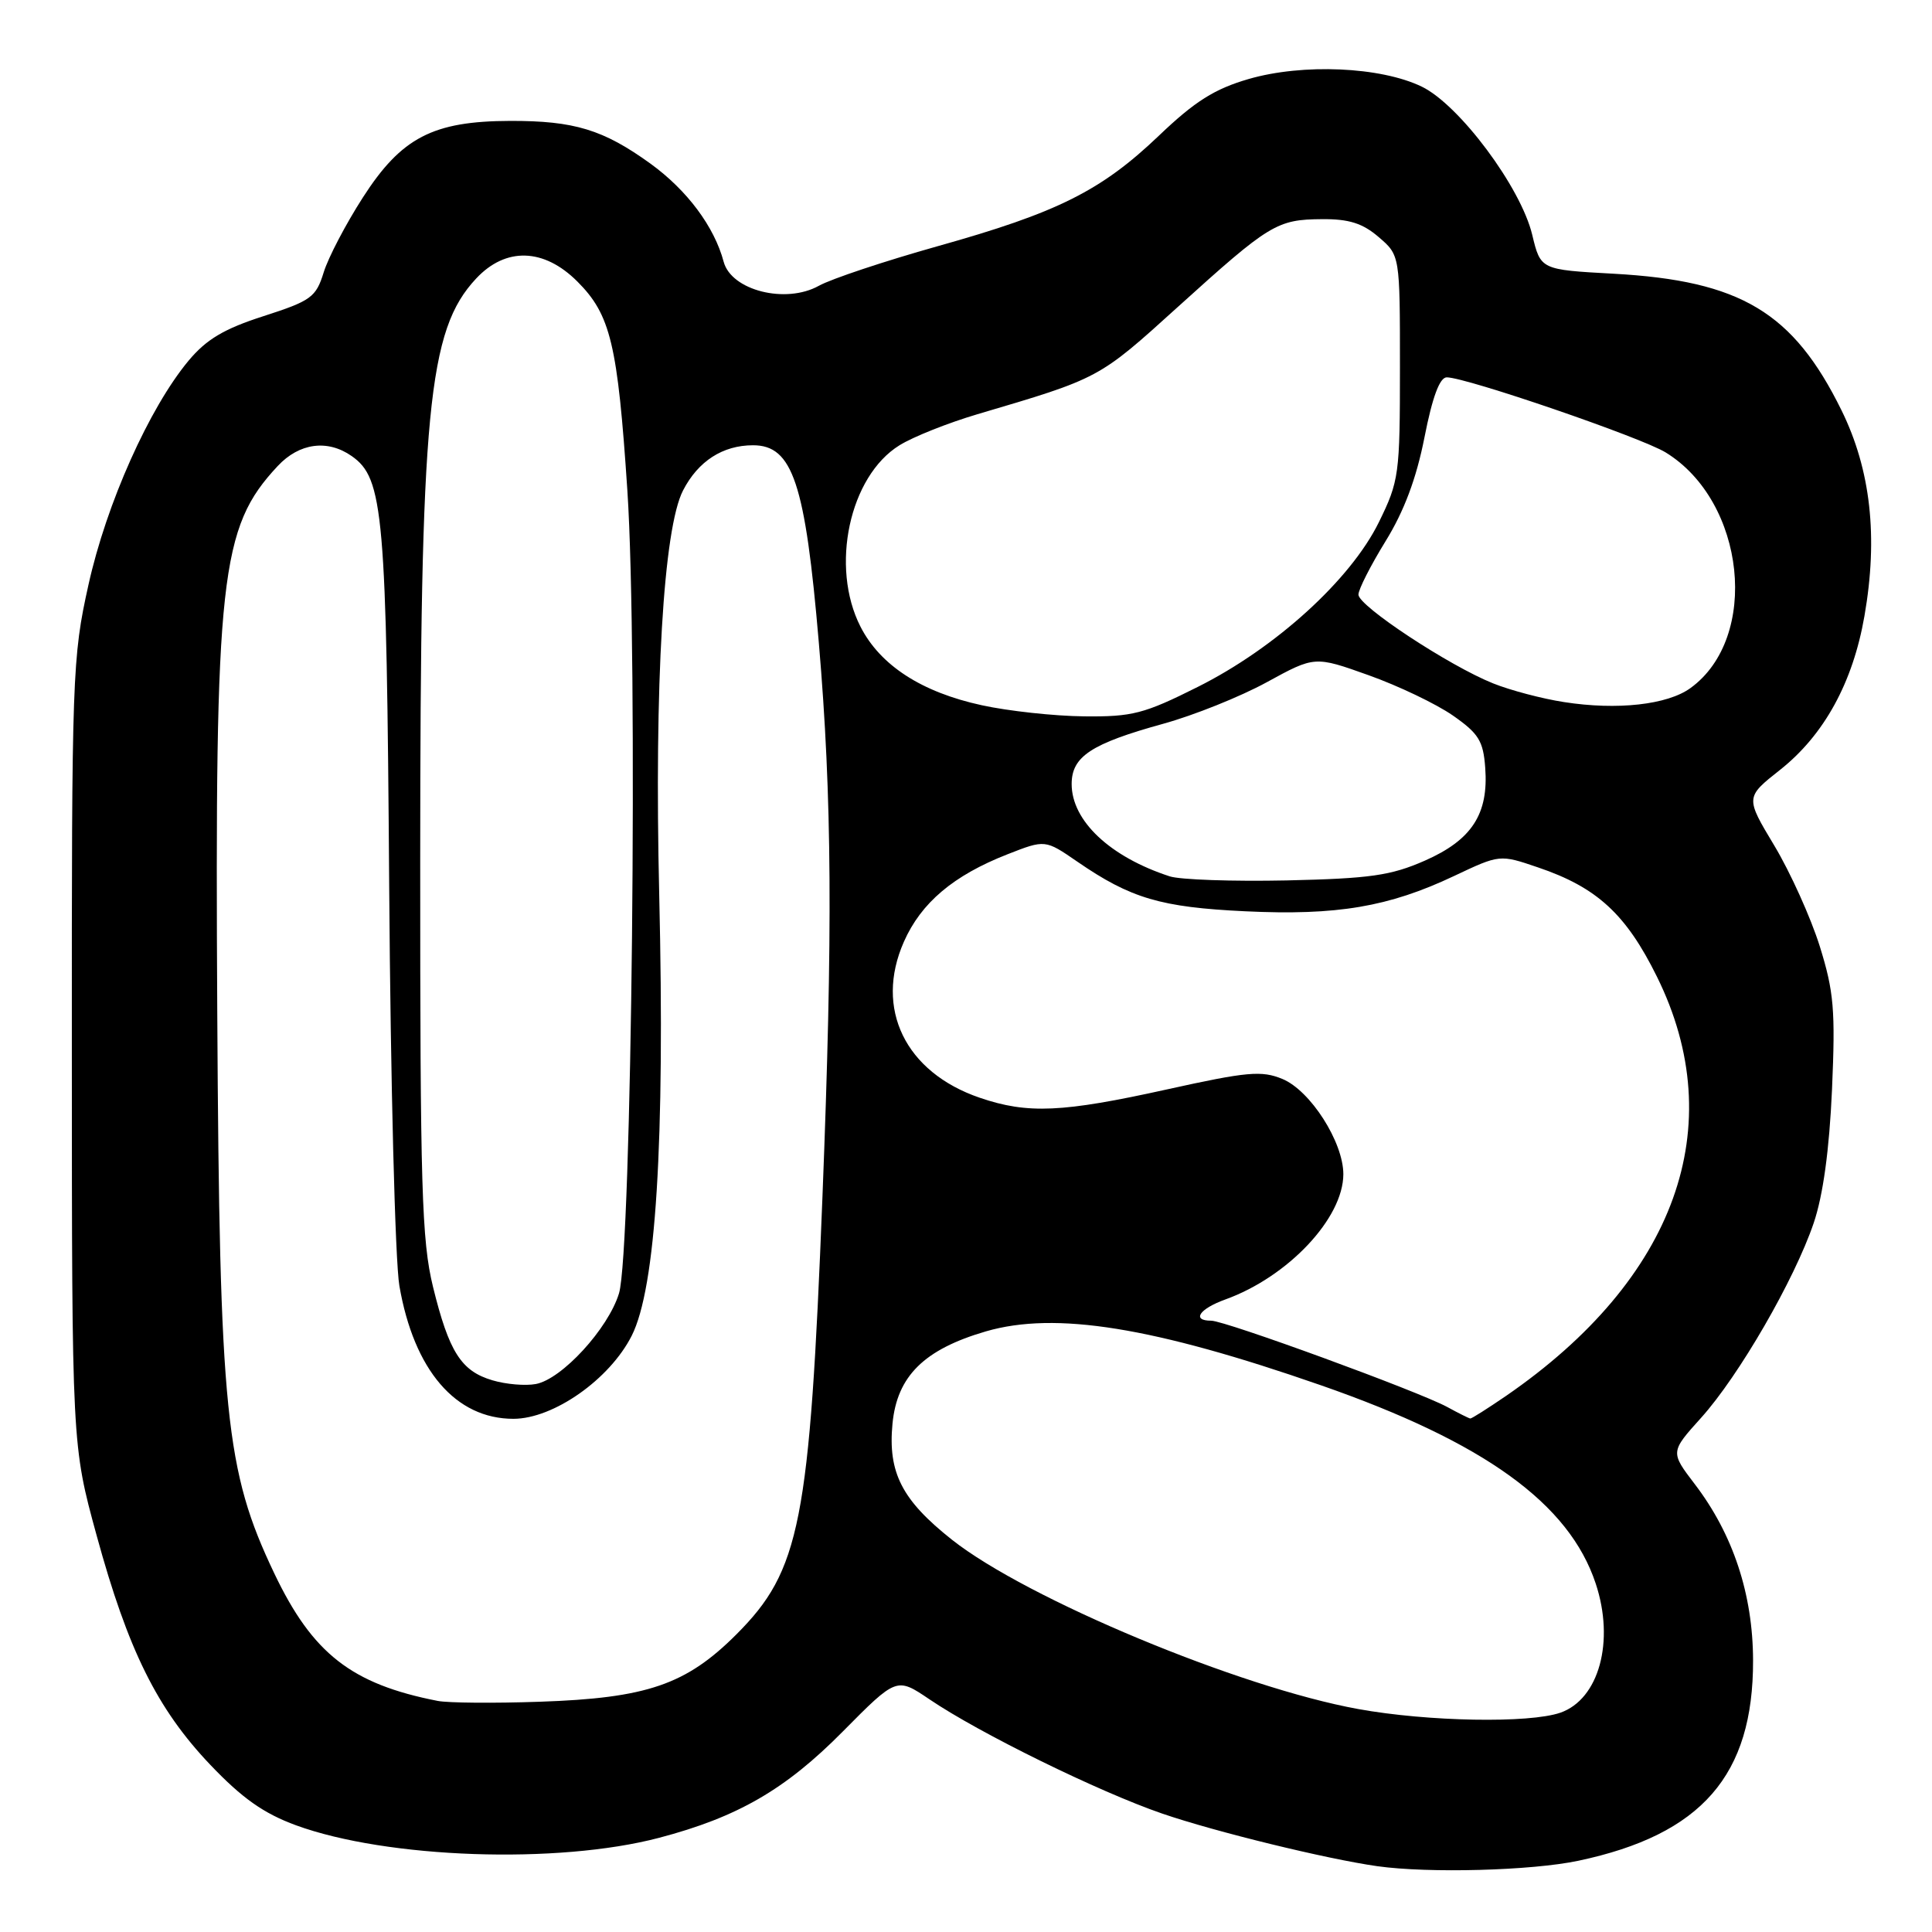 <?xml version="1.0" encoding="UTF-8" standalone="no"?>
<!DOCTYPE svg PUBLIC "-//W3C//DTD SVG 1.1//EN" "http://www.w3.org/Graphics/SVG/1.1/DTD/svg11.dtd" >
<svg xmlns="http://www.w3.org/2000/svg" xmlns:xlink="http://www.w3.org/1999/xlink" version="1.1" viewBox="0 0 256 256">
 <g >
 <path fill="currentColor"
d=" M 209.14 246.56 C 225.48 243.10 232.33 235.24 232.29 220.00 C 232.27 211.25 229.64 203.30 224.57 196.66 C 221.32 192.40 221.32 192.40 225.41 187.86 C 230.41 182.31 237.77 169.58 240.32 162.07 C 241.57 158.39 242.39 152.39 242.75 144.39 C 243.21 133.84 243.00 131.39 241.13 125.39 C 239.94 121.60 237.24 115.61 235.12 112.07 C 231.26 105.65 231.26 105.65 235.88 102.00 C 241.70 97.39 245.52 90.44 247.05 81.62 C 248.88 71.14 247.88 62.24 244.01 54.37 C 237.61 41.37 230.65 37.20 213.82 36.27 C 204.14 35.74 204.14 35.74 203.03 31.12 C 201.52 24.81 193.37 13.89 188.39 11.48 C 182.94 8.84 172.62 8.39 165.45 10.47 C 160.94 11.78 158.33 13.42 153.58 17.96 C 145.90 25.29 140.14 28.17 124.22 32.63 C 117.22 34.60 110.15 36.95 108.50 37.87 C 104.11 40.31 96.91 38.49 95.89 34.69 C 94.65 30.03 91.04 25.20 86.20 21.69 C 79.94 17.17 76.09 16.00 67.60 16.02 C 57.36 16.05 53.19 18.22 48.08 26.17 C 45.84 29.65 43.50 34.11 42.89 36.09 C 41.87 39.39 41.22 39.86 34.92 41.89 C 29.68 43.57 27.34 44.97 24.98 47.80 C 19.77 54.06 14.10 66.74 11.72 77.50 C 9.58 87.12 9.50 89.45 9.52 139.50 C 9.53 191.50 9.53 191.50 12.80 203.44 C 16.96 218.65 20.82 226.44 27.87 233.85 C 32.09 238.28 34.94 240.29 39.22 241.86 C 51.29 246.27 73.92 247.05 87.33 243.52 C 97.74 240.78 104.06 237.13 111.66 229.45 C 118.81 222.23 118.81 222.23 123.16 225.17 C 129.78 229.66 145.62 237.43 154.00 240.31 C 161.05 242.73 175.79 246.33 182.50 247.28 C 189.34 248.24 202.94 247.87 209.14 246.56 Z  M 179.99 226.46 C 164.24 223.61 136.08 211.87 126.15 204.03 C 119.50 198.77 117.64 195.13 118.26 188.64 C 118.87 182.34 122.45 178.80 130.65 176.41 C 139.85 173.74 152.81 175.82 175.04 183.56 C 196.66 191.09 207.92 199.21 211.44 209.83 C 213.98 217.48 211.88 225.15 206.76 226.94 C 202.64 228.37 189.21 228.13 179.99 226.46 Z  M 58.00 225.38 C 46.58 223.15 41.41 219.12 36.33 208.45 C 29.87 194.89 29.09 187.31 28.79 134.37 C 28.46 76.37 29.17 69.91 36.80 61.75 C 39.66 58.69 43.40 58.19 46.60 60.43 C 50.83 63.39 51.22 67.92 51.57 117.50 C 51.75 143.35 52.36 167.15 52.92 170.38 C 54.85 181.56 60.38 188.00 68.03 188.00 C 73.33 188.00 80.77 182.78 83.70 177.00 C 86.91 170.67 88.12 151.39 87.35 118.55 C 86.69 90.62 87.91 70.01 90.51 64.98 C 92.51 61.10 95.77 59.00 99.78 59.00 C 105.03 59.00 106.70 64.01 108.50 85.17 C 110.25 105.69 110.36 123.42 108.98 158.57 C 107.28 201.80 106.04 208.09 97.57 216.57 C 90.90 223.24 85.70 225.01 71.50 225.49 C 65.45 225.70 59.38 225.65 58.00 225.38 Z  M 191.74 186.42 C 187.91 184.35 162.35 175.00 160.50 175.00 C 157.86 175.00 158.89 173.44 162.38 172.18 C 170.68 169.18 177.99 161.42 178.00 155.59 C 178.00 151.33 173.64 144.51 169.93 142.97 C 167.17 141.83 165.27 142.00 154.64 144.35 C 140.76 147.42 136.19 147.63 129.83 145.46 C 119.96 142.09 115.85 133.65 119.77 124.79 C 122.05 119.62 126.34 116.00 133.49 113.20 C 138.49 111.24 138.49 111.24 142.76 114.18 C 149.82 119.04 153.82 120.22 165.00 120.75 C 177.15 121.33 184.02 120.17 192.68 116.07 C 198.73 113.21 198.73 113.21 203.78 114.93 C 211.59 117.57 215.46 121.12 219.56 129.43 C 229.35 149.24 222.06 169.48 199.55 184.97 C 197.12 186.63 195.00 187.98 194.82 187.96 C 194.64 187.94 193.26 187.25 191.74 186.42 Z  M 65.26 182.90 C 61.10 181.68 59.49 179.13 57.37 170.49 C 55.88 164.38 55.67 157.29 55.68 114.00 C 55.69 54.29 56.70 43.74 63.09 36.91 C 67.00 32.72 72.06 32.86 76.50 37.30 C 80.91 41.71 81.84 45.58 83.13 65.00 C 84.55 86.32 83.72 165.83 82.02 171.38 C 80.59 176.06 74.45 182.75 71.00 183.39 C 69.62 183.65 67.04 183.43 65.26 182.90 Z  M 154.99 116.12 C 147.07 113.54 142.00 108.76 142.00 103.89 C 142.00 100.24 144.59 98.54 154.11 95.91 C 158.18 94.79 164.36 92.31 167.85 90.40 C 174.21 86.92 174.21 86.92 181.35 89.47 C 185.28 90.87 190.30 93.27 192.50 94.80 C 195.93 97.19 196.54 98.17 196.80 101.73 C 197.26 107.87 195.02 111.30 188.80 114.04 C 184.30 116.02 181.54 116.41 170.50 116.66 C 163.35 116.81 156.37 116.57 154.99 116.12 Z  M 130.10 93.45 C 122.12 91.72 116.64 88.17 114.02 83.04 C 109.97 75.10 112.55 63.10 119.19 59.00 C 121.01 57.87 125.65 56.03 129.50 54.89 C 145.73 50.10 145.56 50.19 156.06 40.68 C 168.24 29.66 169.19 29.08 175.19 29.04 C 178.75 29.01 180.57 29.59 182.69 31.42 C 185.50 33.83 185.50 33.83 185.50 48.67 C 185.50 62.89 185.39 63.73 182.70 69.21 C 178.95 76.83 169.02 85.86 158.71 91.02 C 151.59 94.59 150.03 94.99 143.63 94.92 C 139.71 94.88 133.62 94.22 130.10 93.45 Z  M 207.25 93.03 C 204.37 92.59 200.13 91.47 197.84 90.55 C 192.02 88.22 180.00 80.30 180.00 78.79 C 180.00 78.10 181.62 74.92 183.59 71.72 C 186.05 67.74 187.68 63.39 188.75 57.95 C 189.80 52.60 190.77 50.00 191.70 50.00 C 194.27 50.00 217.47 57.96 220.71 59.95 C 231.31 66.46 233.21 84.49 224.00 91.17 C 220.95 93.39 214.28 94.13 207.25 93.03 Z "/>
</g>
</svg>